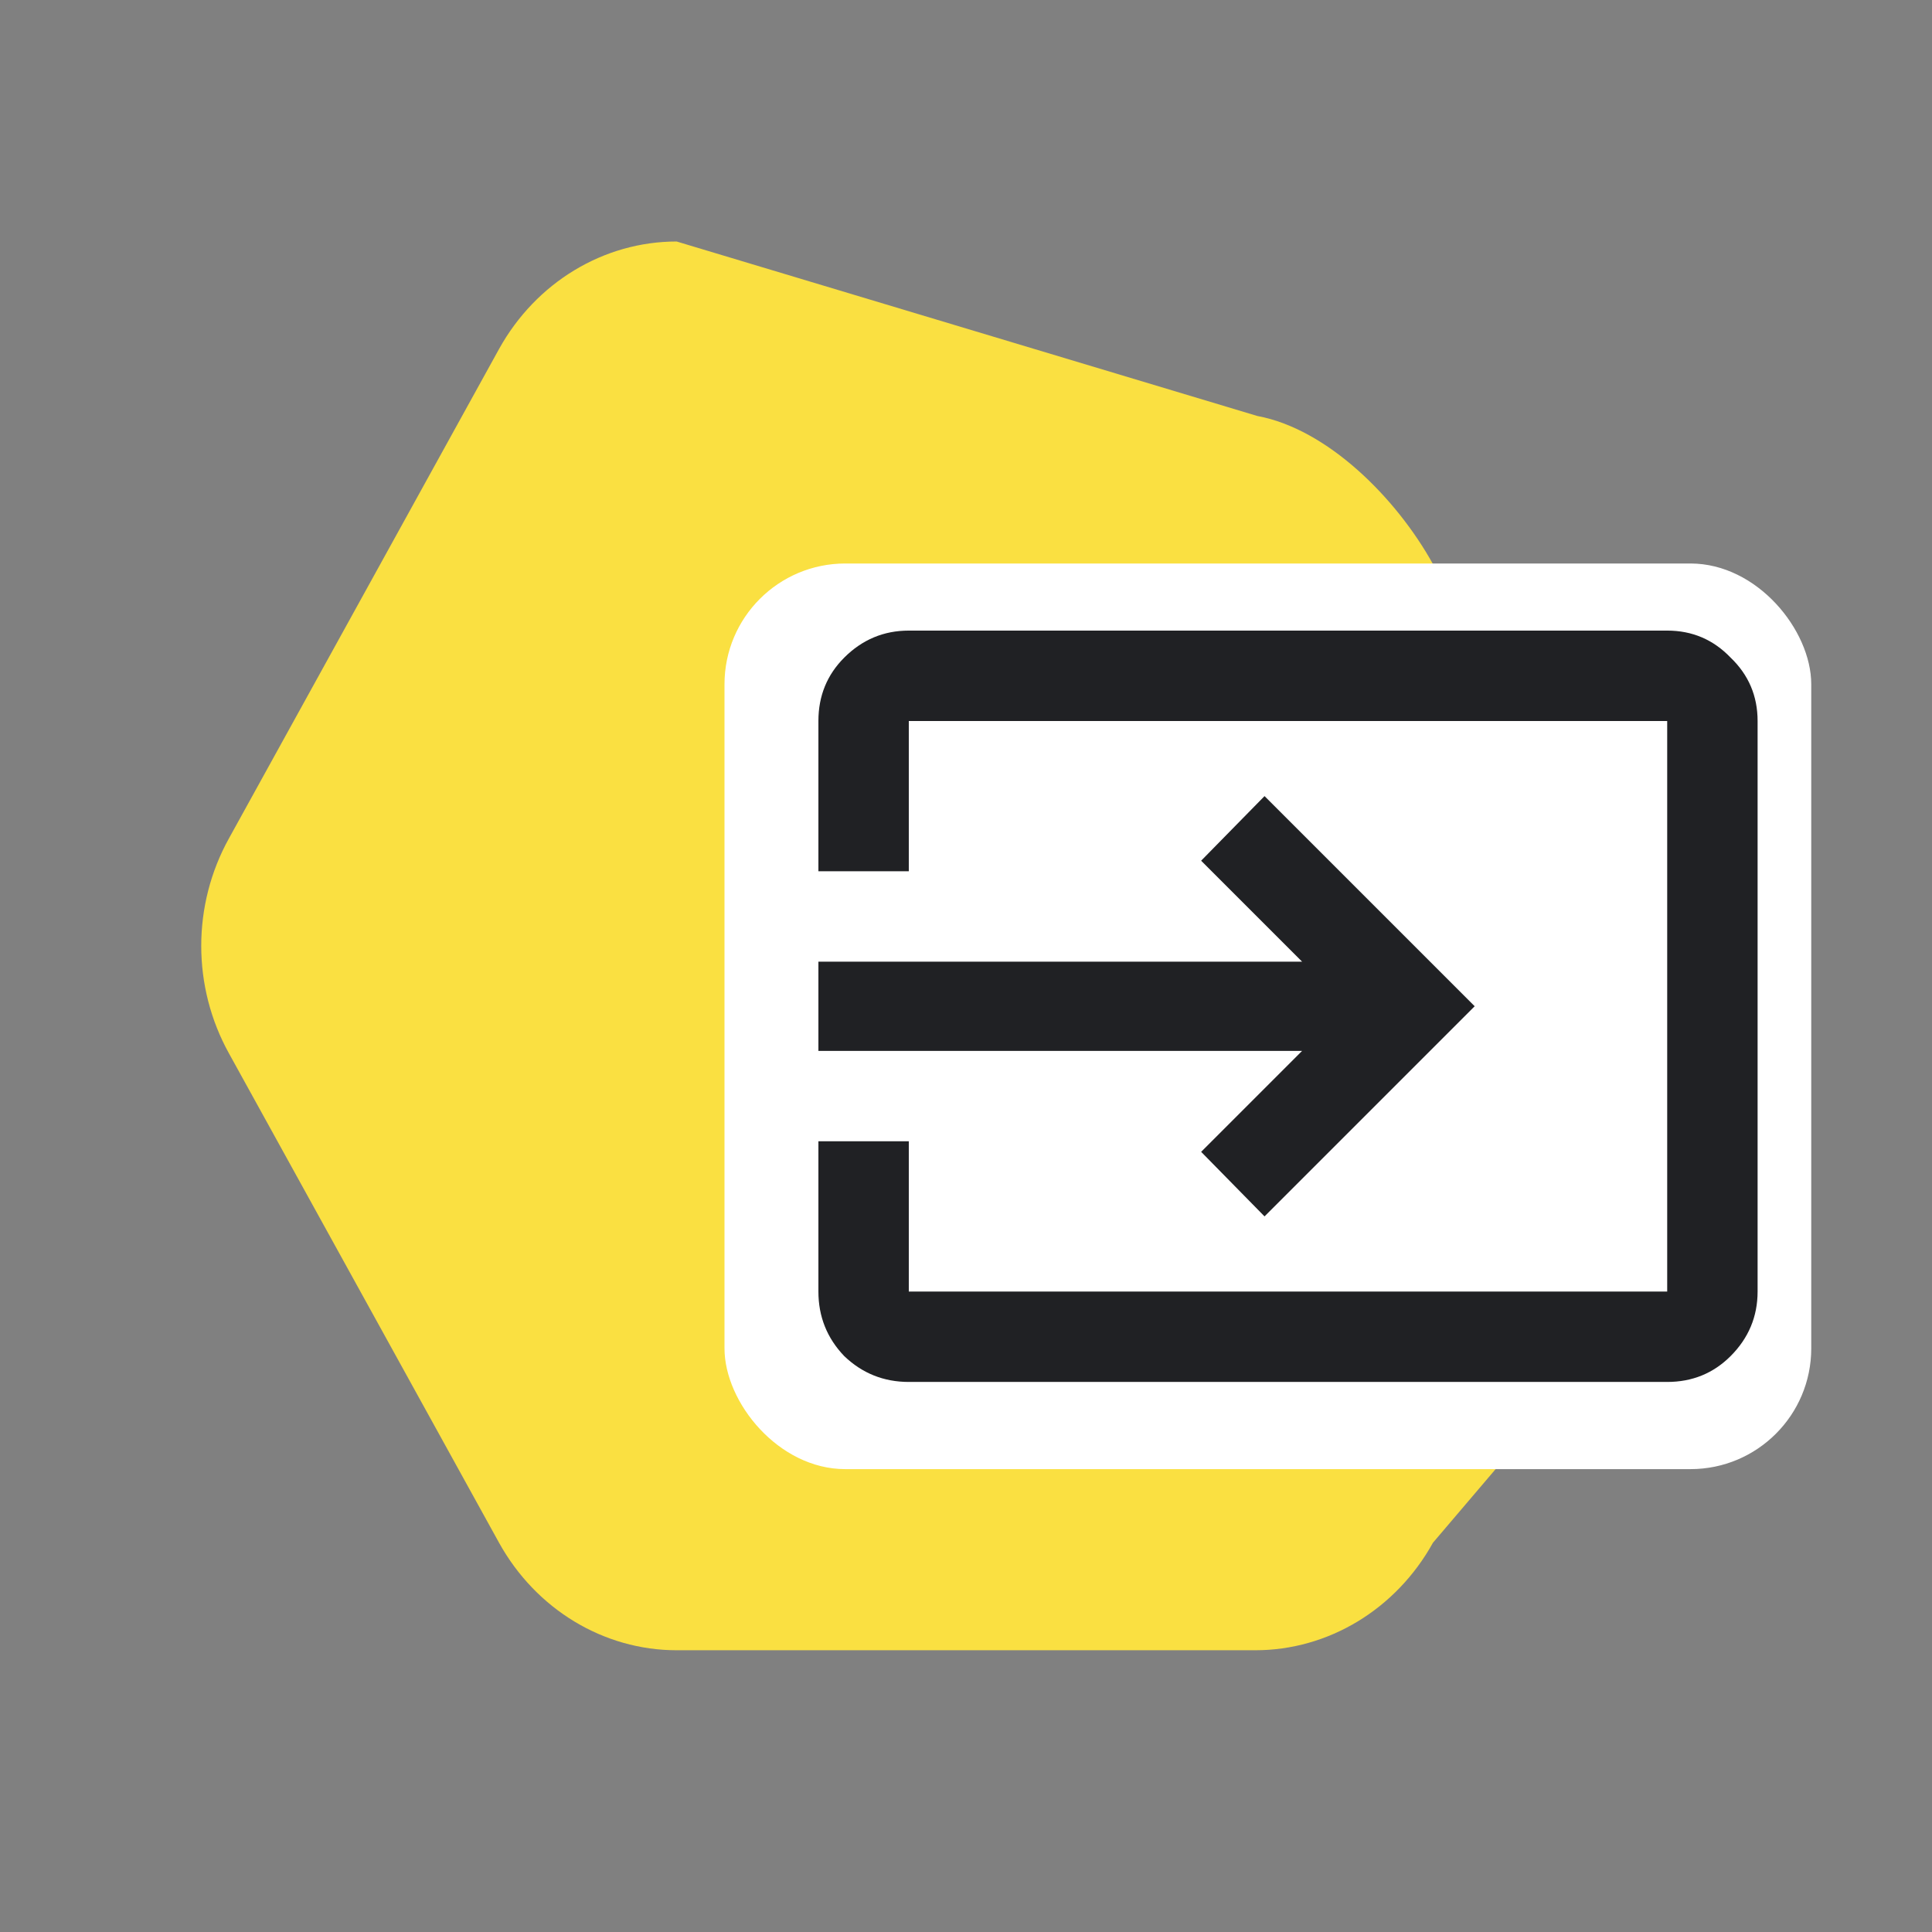 <svg width="48" height="48" viewBox="0 0 48 48" fill="none" xmlns="http://www.w3.org/2000/svg">
<rect x="0" y="0" width="48" height="48" fill="#808080" stroke="none"/>
<g clip-path="url(#clip0_293_29152)">
<mask id="mask0_293_29152" style="mask-type:luminance" maskUnits="userSpaceOnUse" x="0" y="0" width="48" height="48">
<path d="M48 0H0V48H48V0Z" fill="white"/>
</mask>
<g mask="url(#mask0_293_29152)">
<path d="M31.238 10.335L16.811 6C15 6 13.316 7.015 12.398 8.672L5.689 20.828C4.77 22.485 4.77 24.515 5.689 26.172L12.398 38.328C13.316 39.985 15 41 16.811 41H31.189C33 41 34.684 39.985 35.602 38.328L42.311 30.447C43.23 28.79 43.23 26.759 42.311 25.103L35.602 14.015C34.684 12.359 32.972 10.656 31.238 10.335Z" fill="#FAE041"/>
<rect x="18" y="14" width="27" height="22.5" rx="3" fill="white"/>
<path d="M43 17H21V32H43V17Z" fill="white"/>
<path d="M22.579 34.334C21.957 34.334 21.422 34.12 20.975 33.692C20.547 33.245 20.333 32.71 20.333 32.088V28.355H22.579V32.088H41.421V17.913H22.579V21.646H20.333V17.913C20.333 17.291 20.547 16.766 20.975 16.338C21.422 15.891 21.957 15.667 22.579 15.667H41.421C42.043 15.667 42.568 15.891 42.996 16.338C43.443 16.766 43.667 17.291 43.667 17.913V32.088C43.667 32.71 43.443 33.245 42.996 33.692C42.568 34.12 42.043 34.334 41.421 34.334H22.579ZM31.417 30.221L29.842 28.617L32.35 26.109H20.333V23.892H32.35L29.842 21.384L31.417 19.779L36.638 25L31.417 30.221Z" fill="#202124"/>
</g>
</g>
<defs>
<clipPath id="clip0_293_29152">
<rect width="48" height="48" fill="white"/>
</clipPath>
</defs>
</svg>
